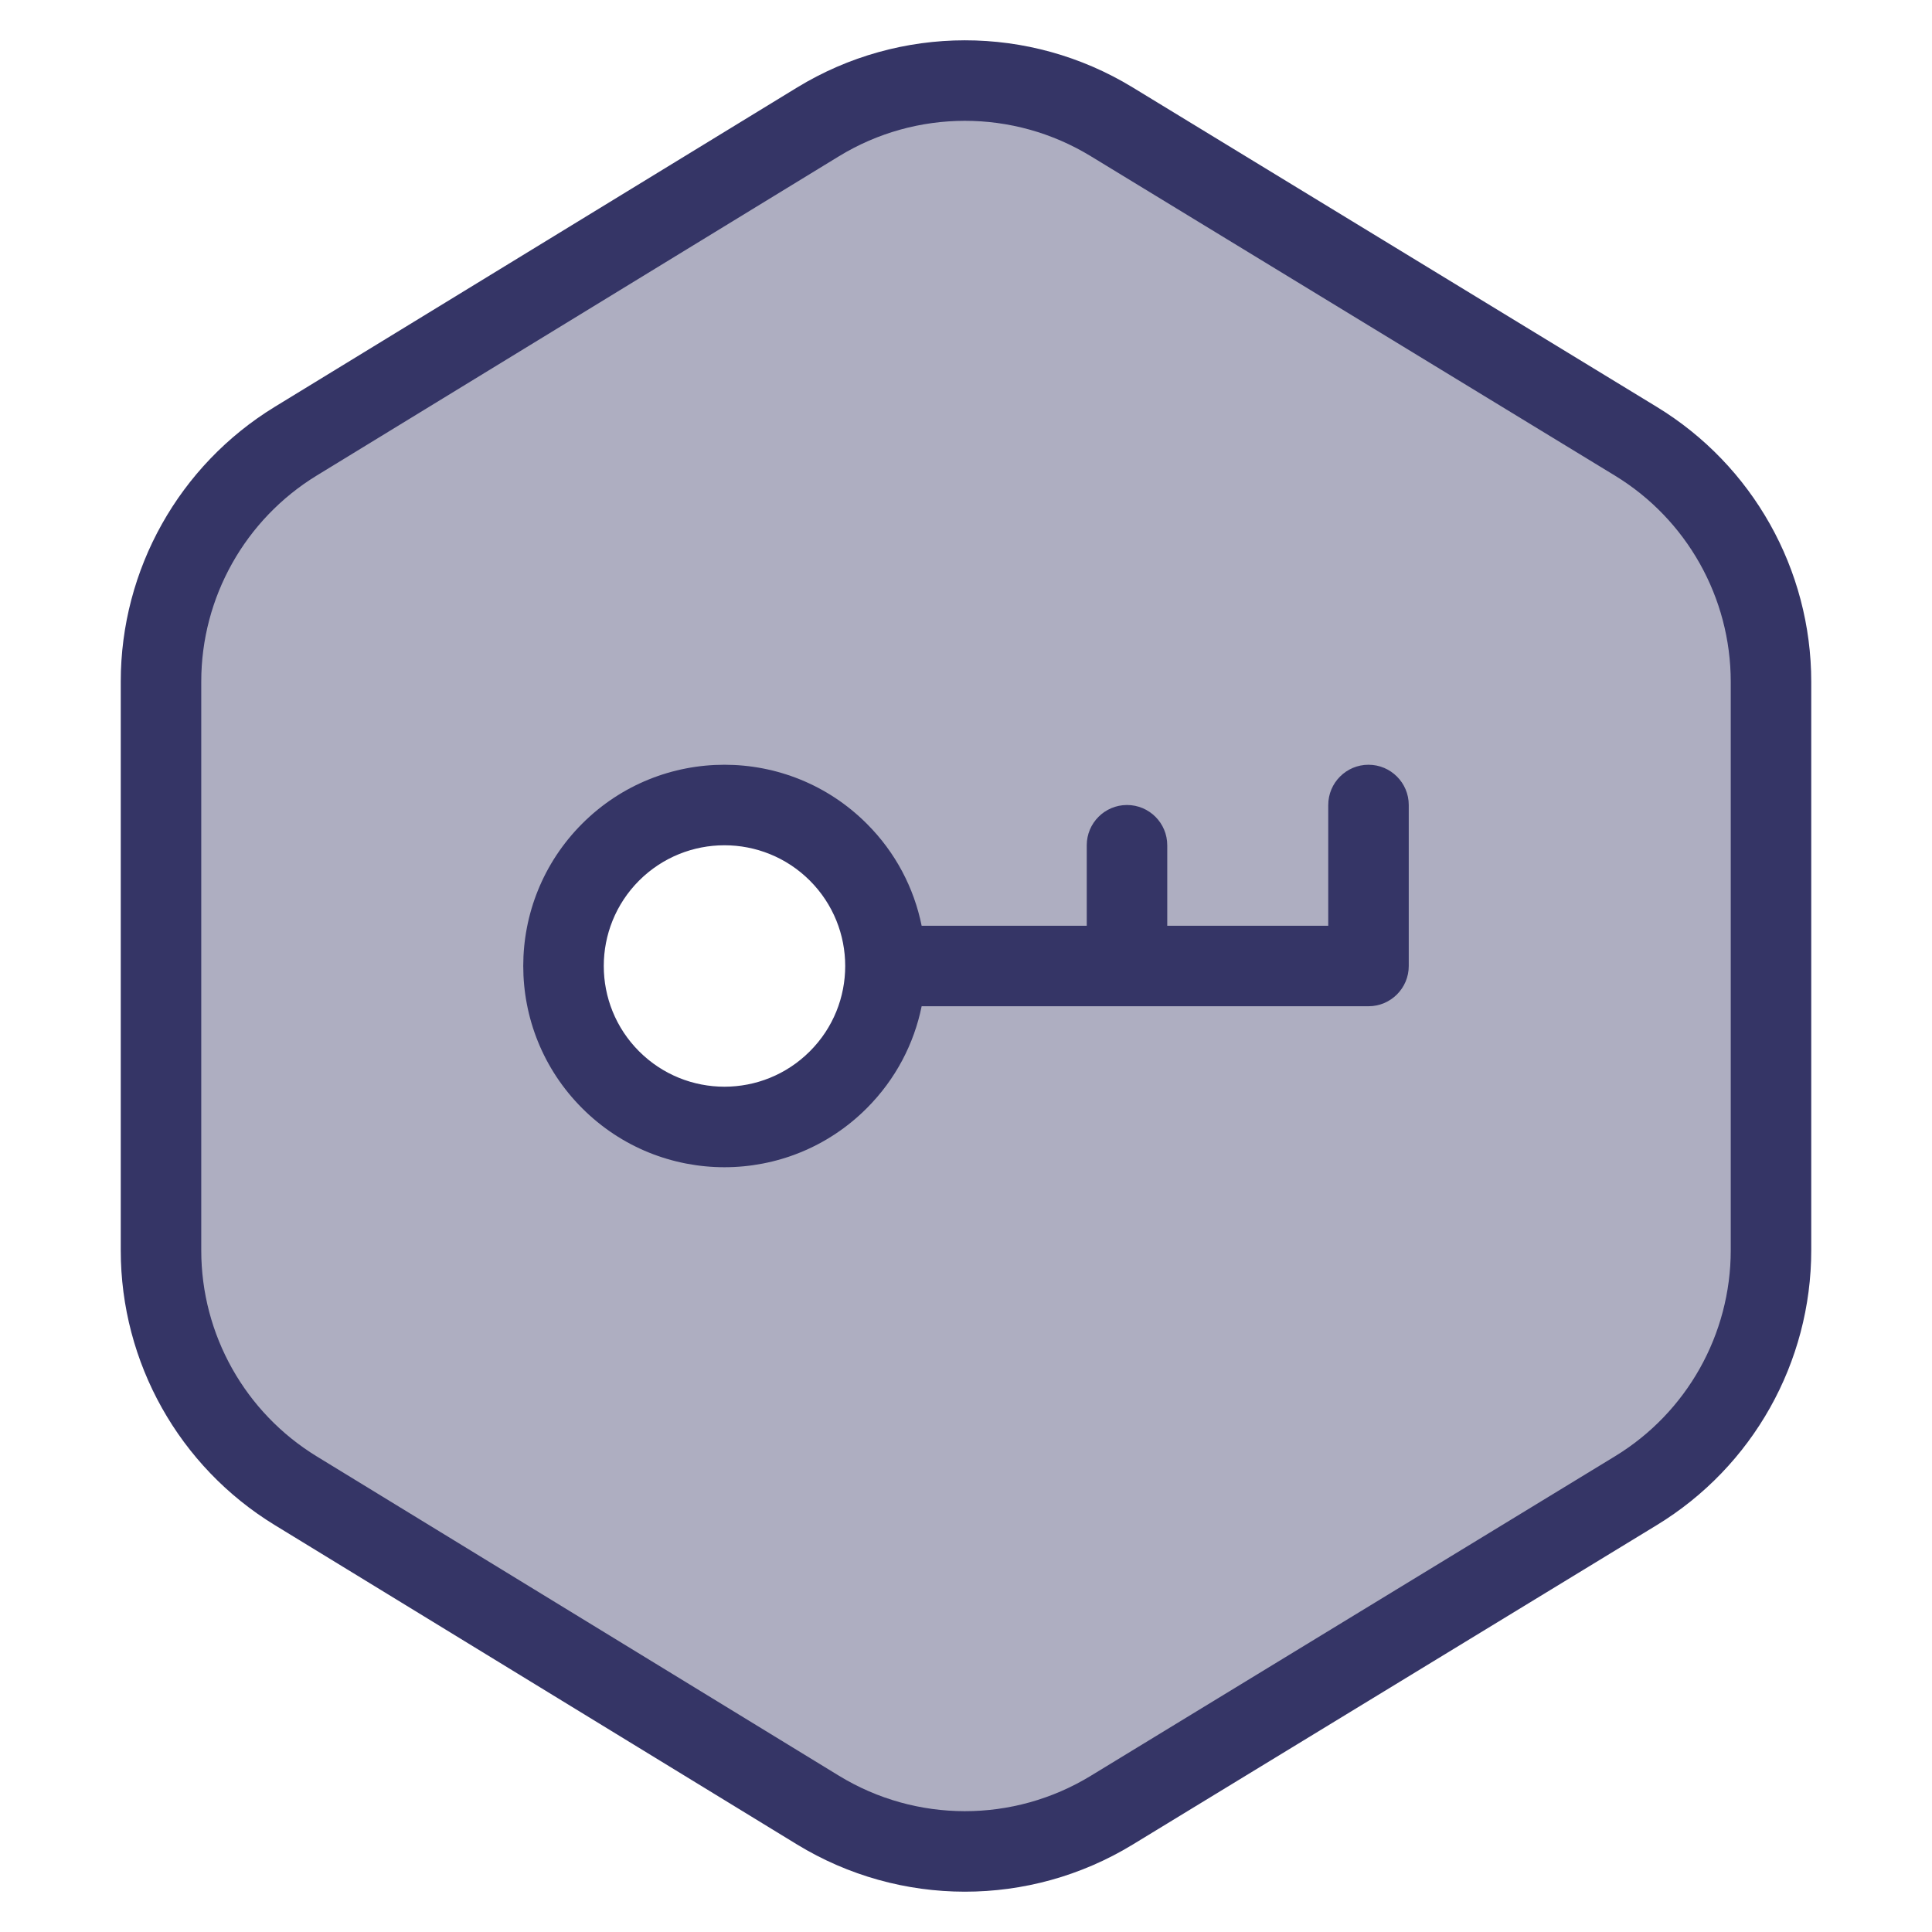 <svg width="24" height="24" viewBox="0 0 24 24" fill="none" xmlns="http://www.w3.org/2000/svg">
<path opacity="0.4" fill-rule="evenodd" clip-rule="evenodd" d="M13.809 1.512C12.688 0.829 11.28 0.83 10.161 1.514L3.674 5.481C2.634 6.117 2 7.248 2 8.467V15.533C2 16.752 2.634 17.883 3.674 18.519L10.161 22.485C11.28 23.17 12.688 23.171 13.809 22.488L20.322 18.518C21.364 17.883 22 16.75 22 15.529V8.47C22 7.249 21.364 6.117 20.322 5.481L13.809 1.512ZM10.414 13.414C11.195 12.633 11.195 11.367 10.414 10.586C9.633 9.805 8.367 9.805 7.586 10.586C6.805 11.367 6.805 12.633 7.586 13.414C8.367 14.195 9.633 14.195 10.414 13.414Z" fill="#353566"/>
<path fill-rule="evenodd" clip-rule="evenodd" d="M14.5 10.5C14.5 10.224 14.276 10 14 10C13.724 10 13.5 10.224 13.5 10.5V11.5H11.449C11.355 11.035 11.128 10.592 10.767 10.232C9.791 9.256 8.208 9.256 7.232 10.232C6.256 11.209 6.256 12.791 7.232 13.767C8.208 14.744 9.791 14.744 10.767 13.767C11.127 13.407 11.355 12.964 11.449 12.5H13.984C13.989 12.5 13.995 12.5 14 12.5C14.005 12.5 14.011 12.5 14.016 12.5H17C17.276 12.5 17.5 12.276 17.5 12V10C17.5 9.724 17.276 9.5 17 9.5C16.724 9.5 16.5 9.724 16.5 10V11.5H14.5V10.5ZM10.06 10.939C9.474 10.354 8.525 10.354 7.939 10.939C7.354 11.525 7.354 12.475 7.939 13.06C8.525 13.646 9.474 13.646 10.06 13.06C10.646 12.475 10.646 11.525 10.06 10.939Z" fill="#353566"/>
<path fill-rule="evenodd" clip-rule="evenodd" d="M14.069 1.085C12.789 0.305 11.18 0.306 9.9 1.088L3.413 5.054C2.225 5.781 1.5 7.074 1.5 8.467V15.533C1.5 16.926 2.225 18.219 3.413 18.945L9.9 22.912C11.18 23.694 12.789 23.695 14.069 22.915L20.582 18.945C21.773 18.219 22.5 16.925 22.5 15.53V8.47C22.5 7.075 21.773 5.781 20.582 5.055L14.069 1.085ZM10.422 1.941C11.381 1.355 12.588 1.354 13.548 1.939L20.061 5.908C20.955 6.453 21.5 7.424 21.5 8.47V15.53C21.5 16.576 20.955 17.547 20.061 18.091L13.548 22.061C12.588 22.646 11.381 22.645 10.422 22.059L3.935 18.092C3.044 17.547 2.5 16.578 2.5 15.533V8.467C2.5 7.422 3.044 6.452 3.935 5.907L10.422 1.941Z" fill="#353566"/>
</svg>
